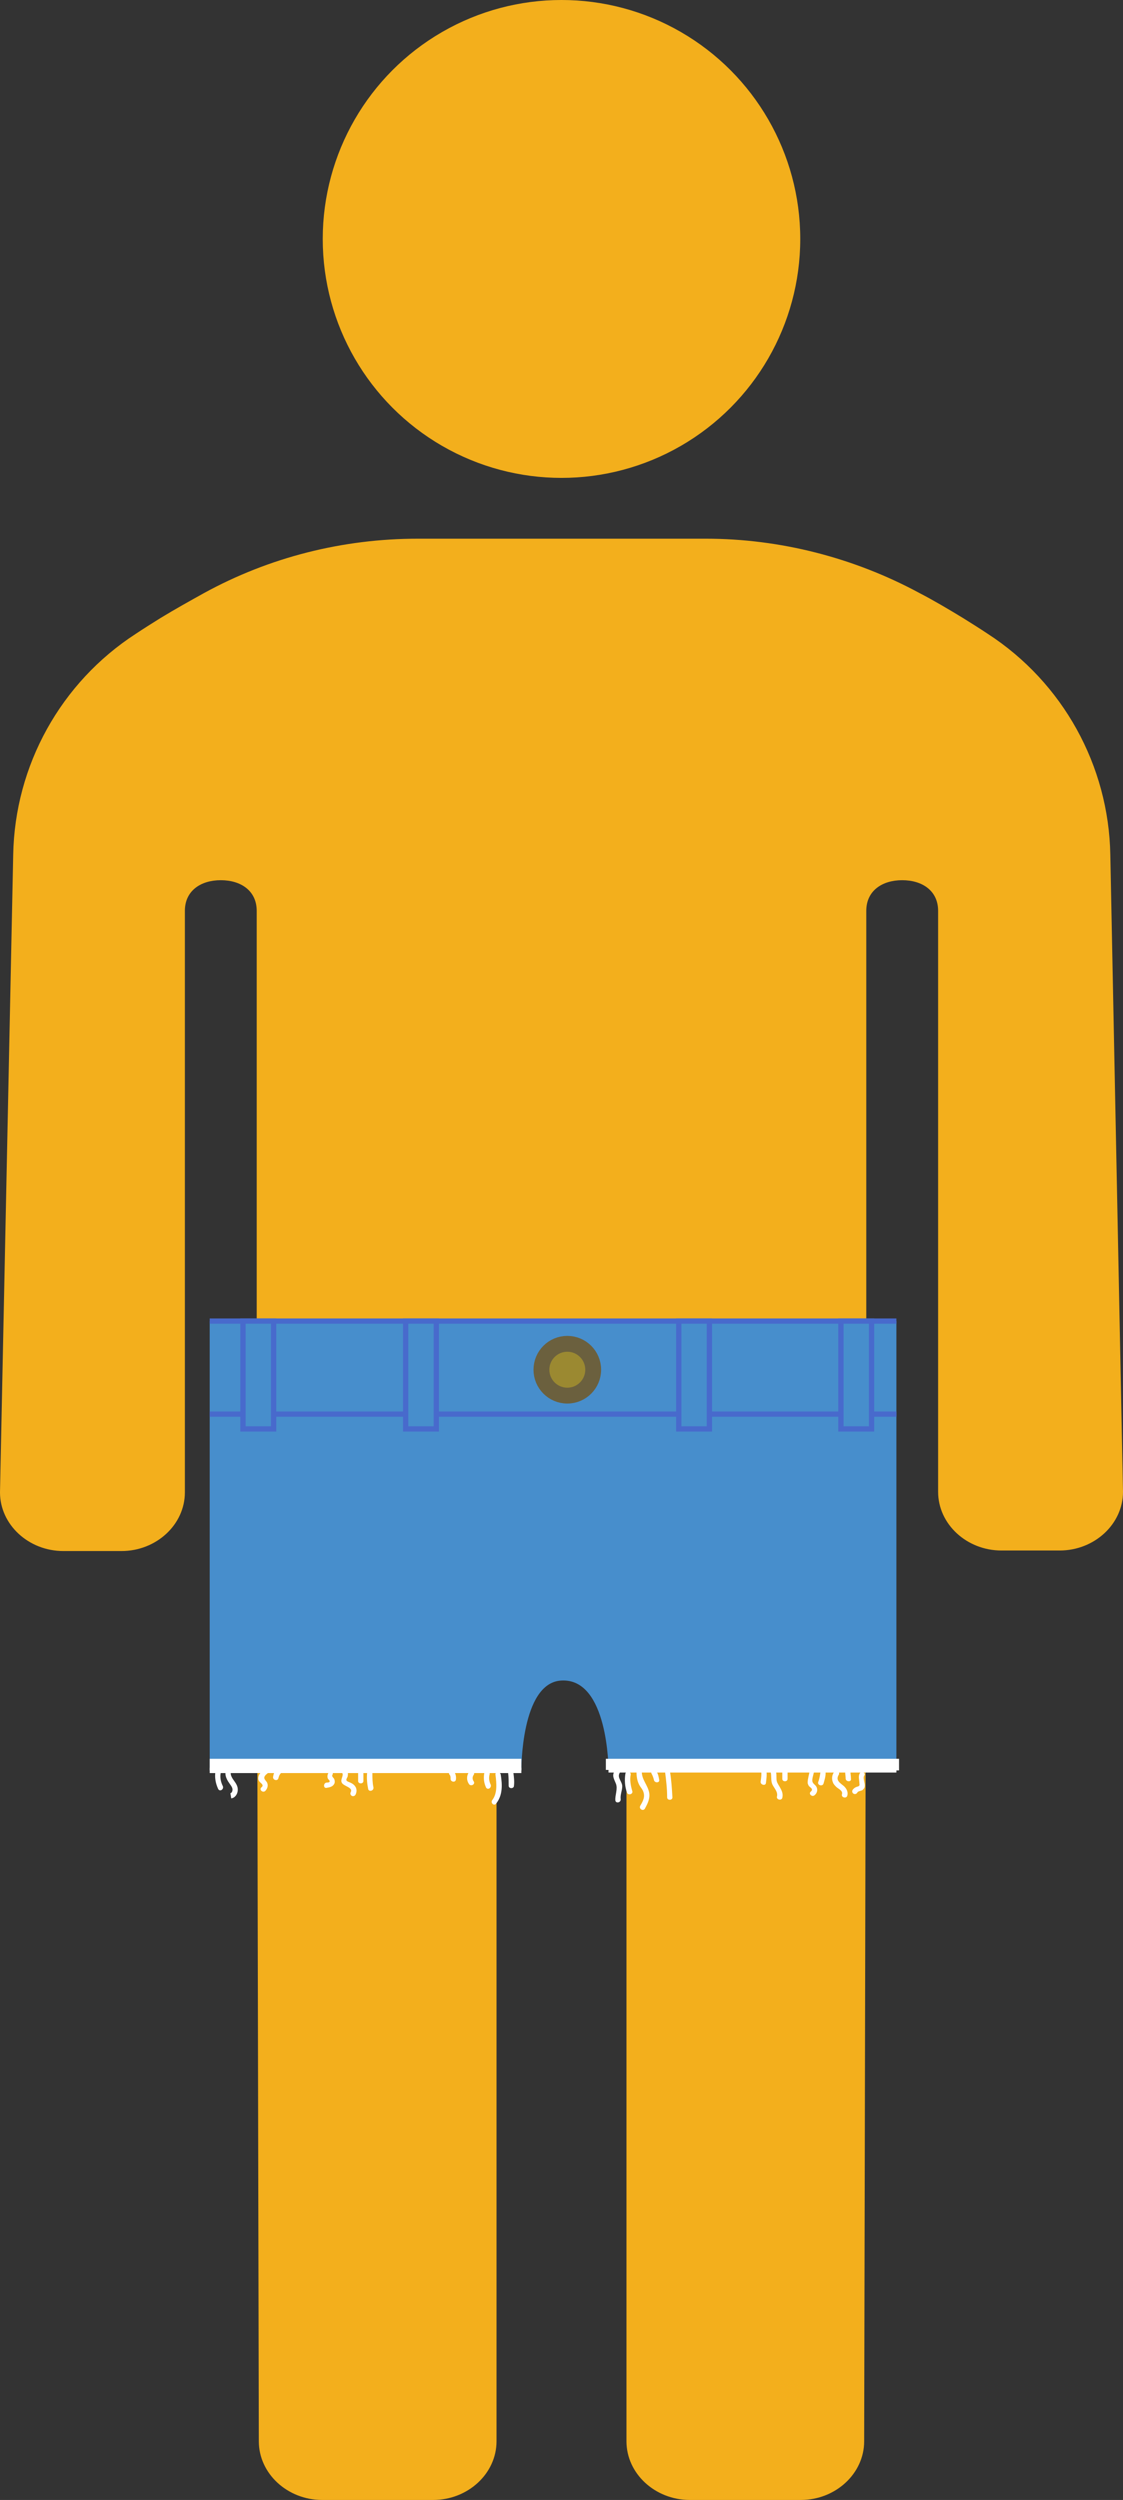 <?xml version="1.0" encoding="utf-8"?>
<!-- Generator: Adobe Illustrator 20.1.0, SVG Export Plug-In . SVG Version: 6.00 Build 0)  -->
<svg version="1.1" xmlns="http://www.w3.org/2000/svg" xmlns:xlink="http://www.w3.org/1999/xlink" x="0px" y="0px"
	 viewBox="0 0 212.6 472.9" style="enable-background:new 0 0 212.6 472.9;" xml:space="preserve">
<rect x="0" y="0" width="212.6" height="472.9" fill="#333333" stroke="none"/>
<style type="text/css">
	.st0{fill:#F3AF1C;}
	.st1{fill:#478ECC;}
	.st2{fill:#9B8931;stroke:#6B603E;stroke-width:3;stroke-miterlimit:10;}
	.st3{fill:none;stroke:#486ACC;stroke-miterlimit:10;}
	.st4{fill:#478ECC;stroke:#486ACC;stroke-miterlimit:10;}
	.st5{fill:none;stroke:#FFFFFF;stroke-miterlimit:10;}
	.st6{fill:#FFFFFF;}
</style>
<g id="Layer_1">
	<title>baseperson</title>
	<circle class="st0" cx="106.3" cy="45.2" r="45.2"/>
	<path class="st0" d="M210.2,161.7c-0.3-16.9-9-32.6-23.2-41.8c-1.5-1-3.1-2-4.7-3c-2.8-1.7-5.5-3.3-8.2-4.7
		c-12.4-6.7-26.4-10.3-40.5-10.3H79.1c-14.2,0-28.1,3.5-40.5,10.3c-2.7,1.5-5.4,3-8.2,4.7c-1.6,1-3.2,2-4.7,3
		c-14.2,9.2-22.9,24.9-23.2,41.8L0,282.3c0,6.1,5.4,11.1,12,11.1h11c6.6,0,12-5,12-11.1v-110c0-3.8,3-5.8,6.8-5.8s6.8,2,6.8,5.8
		v102.6c0,0.7,0.4,186.9,0.4,186.9c0,6.1,5.4,11.1,12,11.1h21c6.6,0,12-5,12-11.1v-169c0-3.8,3-6.8,6.8-6.8h11c3.8,0,6.8,3,6.8,6.8
		v169c0,6.1,5.4,11.1,12,11.1h21c6.6,0,12-5,12-11.1c0,0,0.4-186.2,0.4-186.9V172.3c0-3.8,3-5.8,6.8-5.8s6.8,2,6.8,5.8v109.9
		c0,6.1,5.4,11.1,12,11.1h11c6.6,0,12-5,12-11.1L210.2,161.7z"/>
	<g id="Layer_2">
	</g>
</g>
<g id="Layer_2_1_">
	<path class="st1" d="M39.7,249.9h130v85l-54.5-0.1c0,0,0-17.5-9-16.9c-7.6,0.5-7.5,17-7.5,17h-59C39.7,334.9,39.7,249.9,39.7,249.9
		z"/>
	<circle class="st2" cx="107.4" cy="259.1" r="4.9"/>
	<line class="st3" x1="39.7" y1="267.5" x2="169.7" y2="267.5"/>
	<line class="st3" x1="39.7" y1="249.9" x2="169.7" y2="249.9"/>
	<rect x="46" y="249.9" class="st4" width="5.8" height="20.4"/>
	<rect x="76.8" y="249.9" class="st4" width="5.8" height="20.4"/>
	<rect x="128.5" y="249.9" class="st4" width="5.8" height="20.4"/>
	<rect x="159.2" y="249.9" class="st4" width="5.8" height="20.4"/>
	<line class="st5" x1="115.2" y1="334.8" x2="169.7" y2="334.8"/>
	<line class="st5" x1="39.7" y1="334.9" x2="98.7" y2="334.9"/>
	<path class="st5" d="M43.3,335c-0.3,0.5,0,1.2,0.3,1.7s0.8,1,0.9,1.6c0.1,0.6-0.2,1.3-0.8,1.4"/>
	<g>
		<g>
			<path class="st6" d="M49.9,334.8c-0.5,0.4-1,0.9-1,1.6c0,0.3,0.1,0.5,0.3,0.7c0.3,0.3,0.8,0.6,0.3,1c-0.5,0.4,0.2,1.1,0.7,0.7
				c0.4-0.4,0.6-1,0.4-1.5c-0.1-0.3-0.3-0.4-0.4-0.6c-0.4-0.5,0-0.9,0.4-1.2C51.1,335.1,50.4,334.4,49.9,334.8L49.9,334.8z"/>
		</g>
	</g>
	<g>
		<g>
			<path class="st6" d="M52.4,334.6c-0.4,0.4-0.6,0.9-0.7,1.5c-0.1,0.6,0.8,0.9,1,0.3c0.1-0.4,0.2-0.7,0.5-1
				C53.5,334.8,52.8,334.1,52.4,334.6L52.4,334.6z"/>
		</g>
	</g>
	<g>
		<g>
			<path class="st6" d="M62.2,335.3c-0.2,0.4-0.3,0.8-0.1,1.2c0.1,0.1,0.3,0.3,0.3,0.4c0.1,0.3-0.4,0.3-0.6,0.3
				c-0.6,0.1-0.6,1.1,0,1c0.6-0.1,1.2-0.2,1.5-0.8c0.1-0.2,0.1-0.5,0-0.8c-0.1-0.3-0.5-0.5-0.4-0.8
				C63.3,335.2,62.5,334.7,62.2,335.3L62.2,335.3z"/>
		</g>
	</g>
	<g>
		<g>
			<path class="st6" d="M64.8,335.4c0.3,0.5-0.4,1.2-0.1,1.8c0.3,0.7,2.2,0.9,1.7,1.8c-0.3,0.6,0.5,1.1,0.9,0.5c0.5-1,0-1.9-1-2.3
				c-0.2-0.1-0.6-0.2-0.7-0.4c-0.1-0.2,0.1-0.5,0.2-0.7c0.1-0.4,0.1-0.8-0.1-1.2C65.4,334.3,64.5,334.8,64.8,335.4L64.8,335.4z"/>
		</g>
	</g>
	<g>
		<g>
			<path class="st6" d="M67.8,335.5c0,0.5,0,0.9,0,1.4c0,0.6,1,0.6,1,0c0-0.5,0-0.9,0-1.4C68.8,334.9,67.8,334.9,67.8,335.5
				L67.8,335.5z"/>
		</g>
	</g>
	<g>
		<g>
			<path class="st6" d="M69.5,335.4c-0.1,1,0,2,0.2,3c0.1,0.6,1.1,0.4,1-0.3c-0.2-0.9-0.2-1.8-0.2-2.7
				C70.5,334.7,69.5,334.7,69.5,335.4L69.5,335.4z"/>
		</g>
	</g>
	<g>
		<g>
			<path class="st6" d="M96.2,335.4c0.1,0.8,0.1,1.6,0.1,2.4c0,0.6,1,0.6,1,0c0.1-0.8,0-1.6-0.1-2.4
				C97.1,334.7,96.1,334.7,96.2,335.4L96.2,335.4z"/>
		</g>
	</g>
	<g>
		<g>
			<path class="st6" d="M93.8,335.7c0.2,1.6,0.4,3.5-0.6,4.8c-0.4,0.5,0.3,1.2,0.7,0.7c1.3-1.6,1.2-3.6,0.9-5.5
				C94.7,335.1,93.7,335.1,93.8,335.7L93.8,335.7z"/>
		</g>
	</g>
	<g>
		<g>
			<path class="st6" d="M91.7,335.3c-0.2,1-0.1,1.9,0.3,2.8c0.3,0.6,1.1,0.1,0.9-0.5c-0.3-0.6-0.4-1.3-0.2-2
				C92.8,334.9,91.8,334.6,91.7,335.3L91.7,335.3z"/>
		</g>
	</g>
	<g>
		<g>
			<path class="st6" d="M88.8,335.2c-0.5,0.7-0.5,1.6,0,2.3c0.4,0.5,1.2,0,0.9-0.5c-0.3-0.4-0.3-0.9,0-1.3
				C90,335.2,89.2,334.7,88.8,335.2L88.8,335.2z"/>
		</g>
	</g>
	<g>
		<g>
			<path class="st6" d="M85.1,335.7c0.2,0.2,0.2,0.5,0.2,0.7c-0.1,0.6,0.8,0.9,1,0.3c0.1-0.5,0-1.1-0.3-1.5
				C85.6,334.7,84.7,335.2,85.1,335.7L85.1,335.7z"/>
		</g>
	</g>
	<g>
		<g>
			<path class="st6" d="M116.4,334.9c-0.6,1-0.2,1.5,0.2,2.5c0.4,1-0.2,2.2-0.1,3.2c0.1,0.6,1.1,0.4,1-0.3c-0.1-0.8,0.3-1.6,0.3-2.4
				c0-0.9-1-1.6-0.5-2.5C117.6,334.9,116.7,334.4,116.4,334.9L116.4,334.9z"/>
		</g>
	</g>
	<g>
		<g>
			<path class="st6" d="M118.4,335.5c-0.2,1.2-0.1,2.5,0.3,3.6c0.2,0.6,1.2,0.3,1-0.3c-0.3-1-0.5-2.1-0.3-3.1
				C119.5,335.1,118.5,334.9,118.4,335.5L118.4,335.5z"/>
		</g>
	</g>
	<g>
		<g>
			<path class="st6" d="M120.5,335.1c0,0.9,0.1,1.7,0.5,2.5c0.2,0.4,0.5,0.7,0.7,1.1c0.5,1.1,0.1,1.9-0.5,2.9
				c-0.3,0.6,0.6,1.1,0.9,0.5c0.5-0.9,1-1.9,0.8-3c-0.3-1.5-1.4-2.4-1.4-4C121.5,334.5,120.5,334.5,120.5,335.1L120.5,335.1z"/>
		</g>
	</g>
	<g>
		<g>
			<path class="st6" d="M123.4,335.6c0.2,0.4,0.3,0.7,0.4,1.1c0.1,0.6,1.1,0.6,1,0c-0.1-0.6-0.2-1.1-0.5-1.6
				C123.9,334.5,123,335.1,123.4,335.6L123.4,335.6z"/>
		</g>
	</g>
	<g>
		<g>
			<path class="st6" d="M125.9,335.1c0.2,1.6,0.4,3.2,0.4,4.9c0,0.6,1,0.6,1,0c-0.1-1.7-0.2-3.4-0.5-5.1
				C126.7,334.2,125.8,334.5,125.9,335.1L125.9,335.1z"/>
		</g>
	</g>
	<g>
		<g>
			<path class="st6" d="M144.1,335c0.1,0.7,0,1.3-0.1,2c-0.1,0.6,0.9,0.9,1,0.3c0.1-0.8,0.2-1.5,0.1-2.3
				C145.1,334.4,144.1,334.4,144.1,335L144.1,335z"/>
		</g>
	</g>
	<g>
		<g>
			<path class="st6" d="M145.9,335.2c0.2,0.8,0,1.6,0.3,2.3c0.3,0.7,1.1,1.4,0.9,2.3c-0.2,0.6,0.8,0.9,1,0.3
				c0.2-0.8-0.1-1.4-0.5-2.1c-0.3-0.5-0.6-0.9-0.6-1.5c0-0.5,0-1-0.1-1.5C146.7,334.3,145.8,334.6,145.9,335.2L145.9,335.2z"/>
		</g>
	</g>
	<g>
		<g>
			<path class="st6" d="M148.1,334.9c0,0.5,0,1.1,0,1.6c0,0.6,1,0.6,1,0c0-0.5,0-1.1,0-1.6C149.1,334.2,148.1,334.2,148.1,334.9
				L148.1,334.9z"/>
		</g>
	</g>
	<g>
		<g>
			<path class="st6" d="M153.3,334.9c-0.1,0.7-0.4,1.6-0.4,2.3c0,0.2,0.1,0.4,0.2,0.6c0.2,0.3,1,0.6,0.4,1.1
				c-0.5,0.4,0.2,1.1,0.7,0.7c0.5-0.4,0.7-1.1,0.3-1.7c-0.2-0.3-0.6-0.5-0.7-0.9c-0.1-0.5,0.2-1.3,0.3-1.8
				C154.4,334.5,153.4,334.2,153.3,334.9L153.3,334.9z"/>
		</g>
	</g>
	<g>
		<g>
			<path class="st6" d="M155.3,335.4c-0.1,0.6-0.2,1.2-0.4,1.7c-0.2,0.6,0.8,0.9,1,0.3c0.2-0.7,0.4-1.3,0.4-2
				C156.3,334.7,155.3,334.7,155.3,335.4L155.3,335.4z"/>
		</g>
	</g>
	<g>
		<g>
			<path class="st6" d="M157.9,335.2c-0.4,0.6-0.5,1.3-0.2,2c0.1,0.3,0.4,0.6,0.6,0.8c0.4,0.4,1.3,0.7,1.1,1.4
				c-0.2,0.6,0.8,0.9,1,0.3c0.2-0.7-0.1-1.3-0.6-1.8c-0.7-0.6-1.7-1.1-1-2.2C159.1,335.1,158.2,334.6,157.9,335.2L157.9,335.2z"/>
		</g>
	</g>
	<g>
		<g>
			<path class="st6" d="M160,335.1c0,0.5,0.1,0.9,0.1,1.4c0.1,0.6,1.1,0.6,1,0c0-0.5-0.1-0.9-0.1-1.4
				C160.9,334.5,159.9,334.5,160,335.1L160,335.1z"/>
		</g>
	</g>
	<g>
		<g>
			<path class="st6" d="M162.8,335.4c-0.4,0.6-0.1,1.3-0.1,2c0.1,0.4-0.1,0.5-0.5,0.6c-0.3,0.1-0.6,0.3-0.8,0.6
				c-0.3,0.6,0.5,1.1,0.9,0.5c0.1-0.3,0.7-0.3,1-0.5c0.2-0.2,0.4-0.4,0.4-0.7c0.1-0.6-0.4-1.5-0.1-2
				C164,335.4,163.1,334.9,162.8,335.4L162.8,335.4z"/>
		</g>
	</g>
	<g>
		<g>
			<path class="st6" d="M40.8,335c-0.2,1.2,0,2.3,0.5,3.4c0.3,0.6,1.1,0.1,0.9-0.5c-0.4-0.8-0.6-1.7-0.4-2.6
				C41.9,334.6,40.9,334.4,40.8,335L40.8,335z"/>
		</g>
	</g>
	<rect x="39.7" y="332.7" class="st6" width="59" height="2.2"/>
	<polygon class="st6" points="170.2,334.9 114.7,334.8 114.7,332.7 170.2,332.7 	"/>
</g>
</svg>
